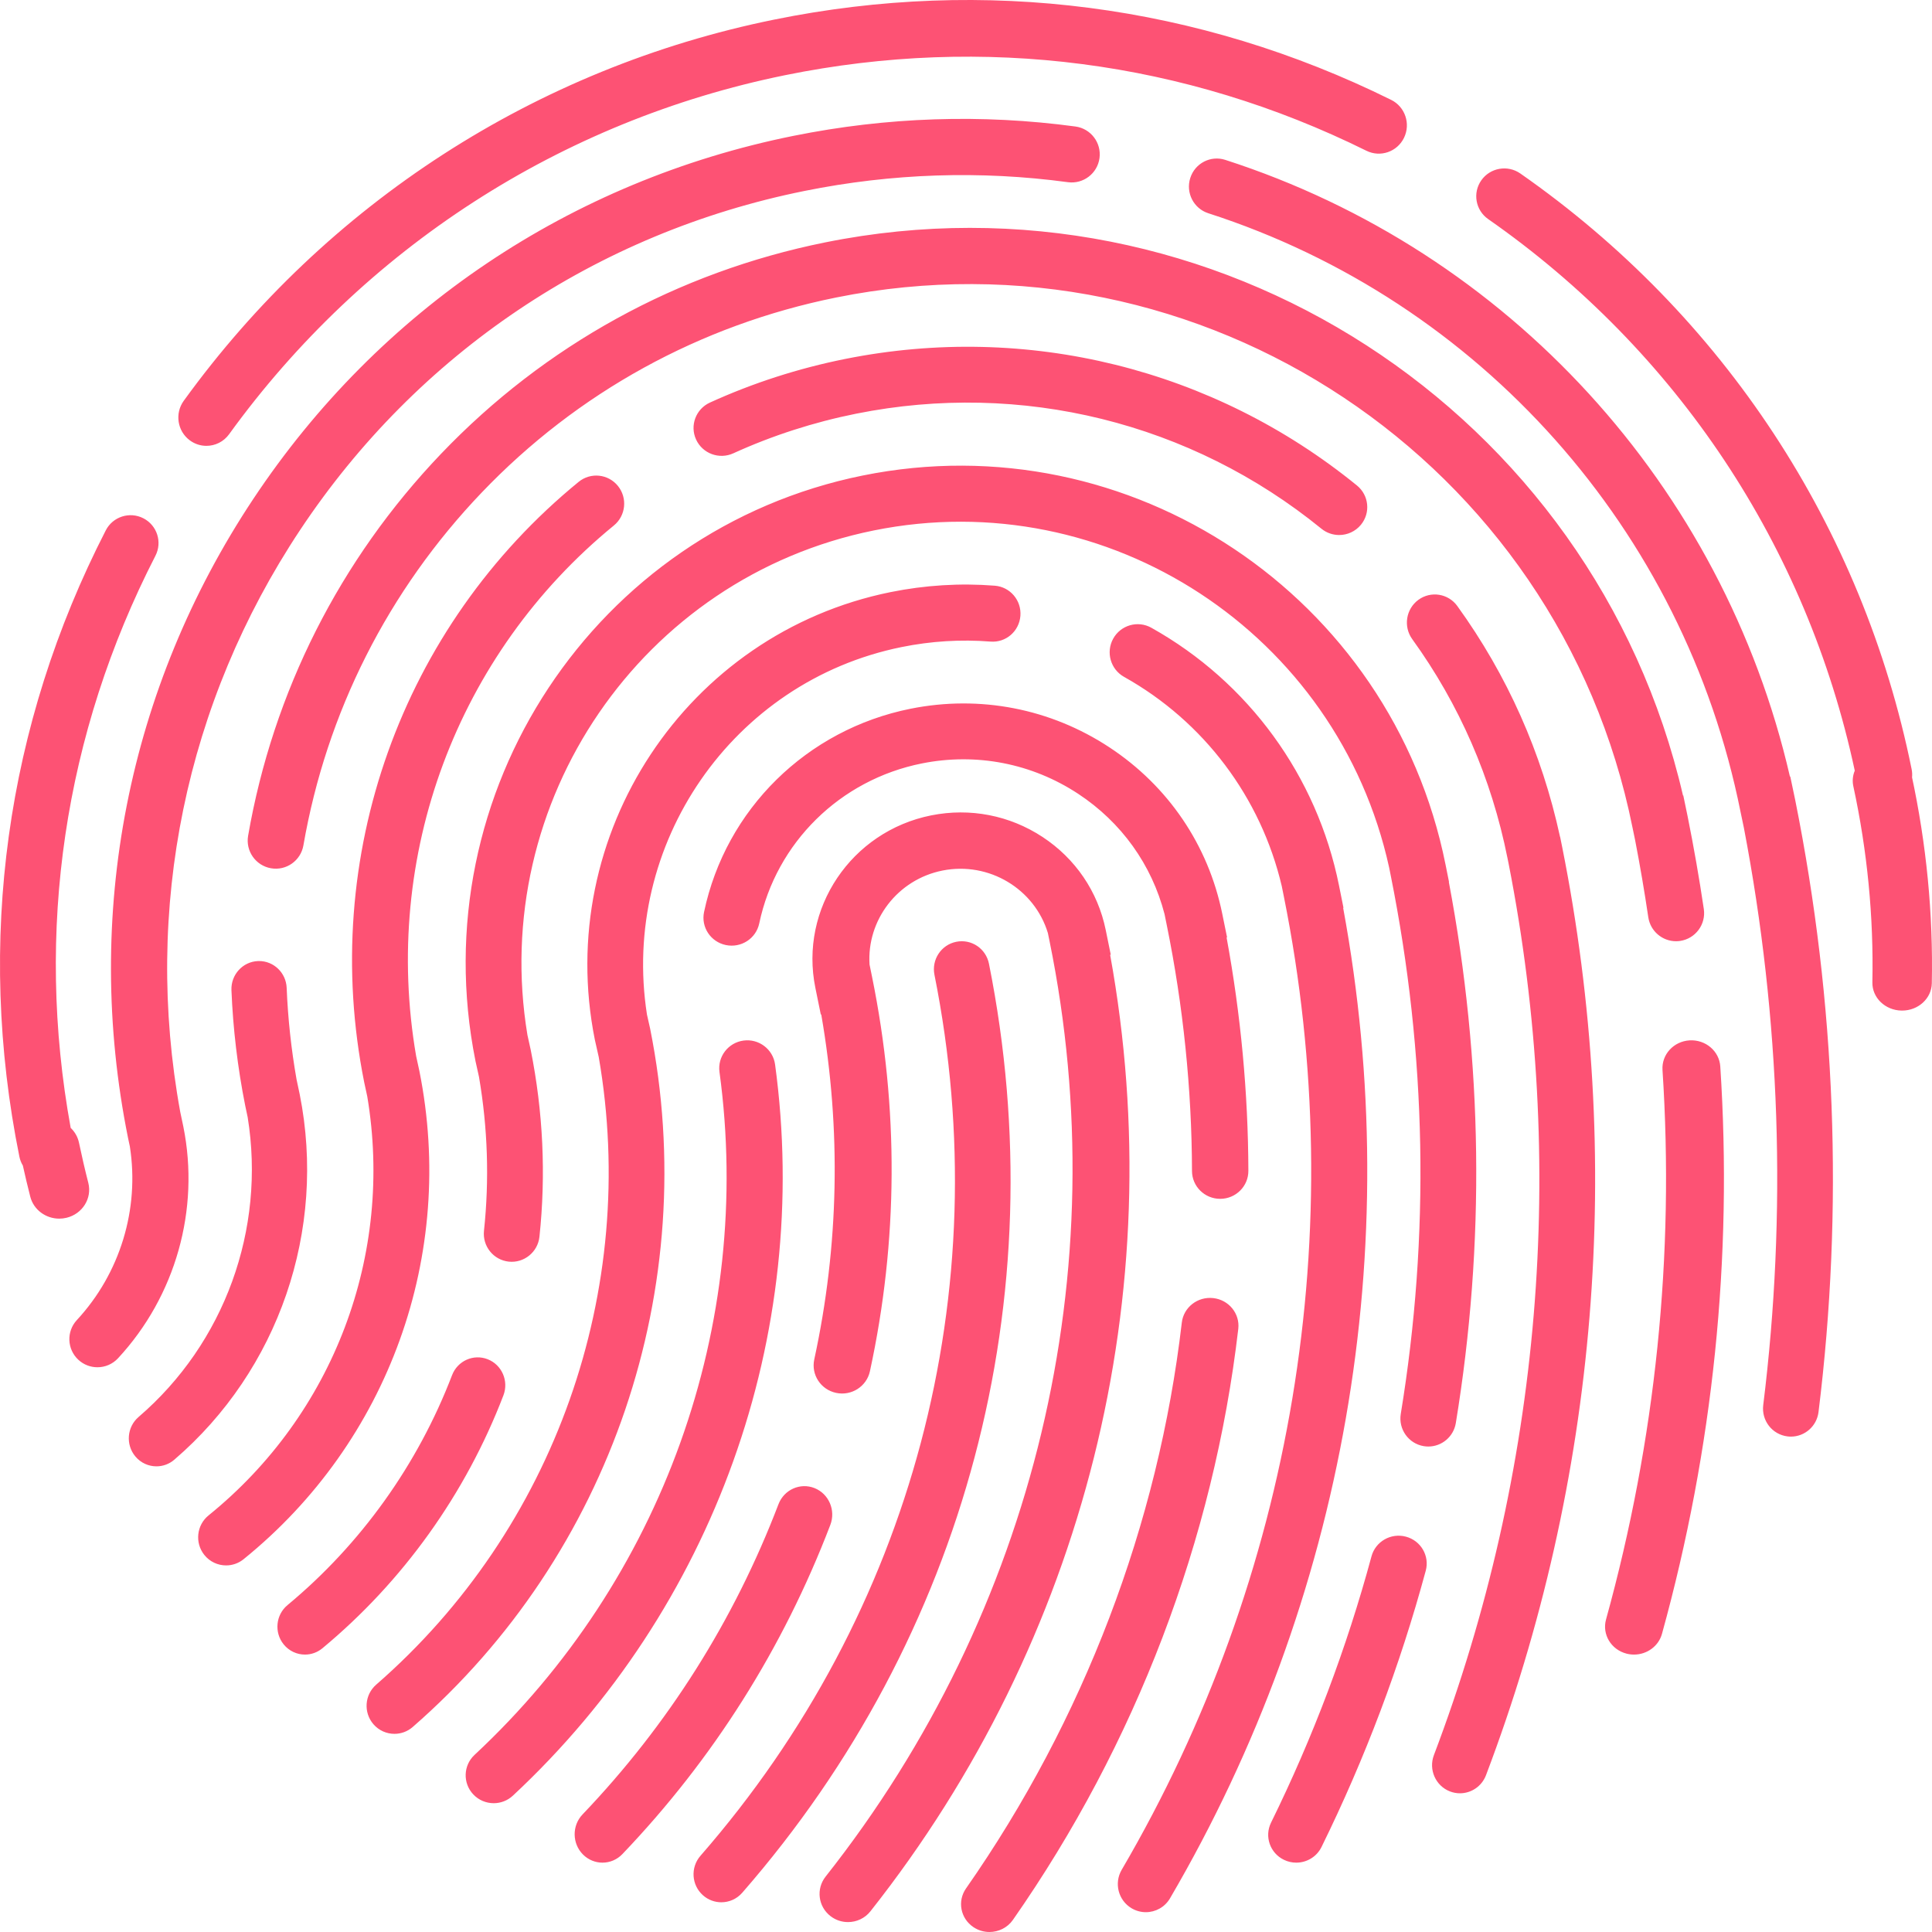 <svg xmlns="http://www.w3.org/2000/svg" xmlns:xlink="http://www.w3.org/1999/xlink" width="200" height="200" version="1.1" viewBox="0 0 200 200"><title>touch-id-icon</title><desc>Created with Sketch.</desc><g id="Page-1" fill="none" fill-rule="evenodd" stroke="none" stroke-width="1"><g id="ApplePay" fill="#FD5274" transform="translate(-15, -431)"><g id="touch-id-icon"><path d="M140.596,367.378 C142.211,367.558 143.37,368.986 143.186,370.568 C140.648,392.375 132.581,413.53 119.857,431.746 C119.288,432.562 118.365,433 117.427,433 C116.854,433 116.276,432.837 115.768,432.496 C114.427,431.598 114.084,429.804 115.002,428.491 C127.185,411.047 134.91,390.792 137.34,369.915 C137.524,368.333 138.98,367.196 140.596,367.378 Z M122.92,319.64 C126.331,321.881 128.655,325.301 129.464,329.271 L129.985,331.825 L129.922,331.845 C136.29,366.811 127.314,402.758 105.108,430.855 C104.528,431.59 103.661,431.974 102.785,431.974 C102.15,431.974 101.511,431.773 100.973,431.356 C99.69,430.365 99.464,428.534 100.465,427.267 C122.154,399.825 130.604,364.531 123.65,330.434 L123.476,329.587 C122.096,325.021 117.379,322.162 112.57,323.118 C107.898,324.049 104.724,328.264 105.014,332.842 L105.27,334.099 C108.049,347.723 107.976,361.469 105.054,374.953 C104.713,376.526 103.145,377.53 101.556,377.191 C99.964,376.854 98.951,375.305 99.292,373.732 C101.846,361.945 102.089,349.943 100.015,338.014 L99.969,338.021 L99.407,335.264 C97.736,327.07 103.118,319.059 111.404,317.406 C115.422,316.606 119.51,317.399 122.92,319.64 Z M134.187,297.984 C144.255,303.615 151.337,313.341 153.614,324.669 L154.076,326.97 L154.043,326.985 C160.557,362.235 154.227,398.551 136.122,429.509 C135.582,430.434 134.613,430.949 133.617,430.949 C133.117,430.949 132.613,430.819 132.15,430.548 C130.768,429.734 130.305,427.951 131.116,426.564 C148.893,396.167 154.857,360.391 147.908,325.827 L147.688,324.735 C145.526,315.544 139.623,307.689 131.361,303.069 C129.962,302.286 129.459,300.514 130.24,299.109 C131.02,297.705 132.788,297.202 134.187,297.984 Z M117.377,332.763 C124.3,367.342 114.992,402.397 91.835,428.938 C91.266,429.59 90.472,429.923 89.672,429.923 C88.997,429.923 88.32,429.686 87.774,429.202 C86.579,428.146 86.462,426.314 87.511,425.112 C109.47,399.942 118.299,366.699 111.734,333.908 C111.42,332.339 112.428,330.811 113.986,330.495 C115.553,330.175 117.062,331.193 117.377,332.763 Z M99.319,387.047 C100.802,387.637 101.534,389.342 100.956,390.855 C96.067,403.638 88.826,415.103 79.431,424.933 C78.867,425.524 78.118,425.821 77.368,425.821 C76.644,425.821 75.918,425.543 75.357,424.985 C74.218,423.851 74.195,421.99 75.306,420.828 C84.157,411.566 90.982,400.762 95.587,388.718 C96.167,387.205 97.838,386.459 99.319,387.047 Z M160.536,392.074 C162.088,392.485 163.008,394.063 162.593,395.599 C159.939,405.416 156.309,415.039 151.802,424.202 C151.299,425.225 150.264,425.821 149.187,425.821 C148.76,425.821 148.326,425.728 147.916,425.529 C146.473,424.833 145.873,423.11 146.577,421.68 C150.92,412.848 154.42,403.571 156.977,394.11 C157.392,392.574 158.989,391.661 160.536,392.074 Z M95.236,343.195 C99.049,371.21 88.903,399.506 68.092,418.887 C67.532,419.408 66.82,419.667 66.11,419.667 C65.334,419.667 64.56,419.36 63.989,418.751 C62.893,417.585 62.954,415.756 64.125,414.666 C83.564,396.562 93.043,370.134 89.481,343.971 C89.265,342.389 90.379,340.933 91.969,340.719 C93.55,340.505 95.02,341.612 95.236,343.195 Z M165.861,295.736 C171.035,302.897 174.608,310.932 176.495,319.632 L176.506,319.641 L176.716,320.681 C183.165,352.934 180.438,386.161 168.83,416.769 C168.389,417.929 167.295,418.641 166.132,418.641 C165.79,418.641 165.441,418.579 165.102,418.448 C163.613,417.874 162.867,416.191 163.437,414.689 C174.58,385.306 177.254,353.422 171.178,322.442 L171.054,321.828 C169.399,313.555 166.082,305.929 161.195,299.164 C160.256,297.865 160.54,296.044 161.828,295.097 C163.118,294.15 164.923,294.437 165.861,295.736 Z M117.98,293.631 C119.569,293.755 120.756,295.151 120.632,296.749 C120.508,298.346 119.135,299.547 117.532,299.416 C114.468,299.175 111.373,299.366 108.331,299.984 C90.791,303.54 79.234,320.419 81.973,338.027 L82.3,339.477 C87.658,366.204 78.241,393.909 57.722,411.779 C57.177,412.254 56.504,412.487 55.835,412.487 C55.027,412.487 54.223,412.148 53.653,411.486 C52.61,410.274 52.74,408.442 53.945,407.393 C72.435,391.289 81.166,366.541 76.981,342.421 L76.578,340.636 C72.314,319.371 86.047,298.584 107.19,294.295 C110.757,293.573 114.386,293.349 117.98,293.631 Z M193.083,343.399 C194.378,363.201 192.347,382.963 187.047,402.136 C186.689,403.429 185.477,404.282 184.153,404.282 C183.898,404.282 183.638,404.25 183.379,404.184 C181.78,403.773 180.829,402.189 181.256,400.648 C186.39,382.079 188.357,362.94 187.101,343.763 C186.997,342.171 188.251,340.798 189.903,340.698 C191.559,340.602 192.979,341.807 193.083,343.399 Z M65.488,373.71 C66.956,374.286 67.683,375.96 67.114,377.447 C63.204,387.647 56.724,396.699 48.376,403.628 C47.846,404.068 47.206,404.282 46.57,404.282 C45.746,404.282 44.928,403.921 44.364,403.224 C43.366,401.99 43.544,400.17 44.762,399.16 C52.352,392.861 58.243,384.63 61.798,375.356 C62.37,373.87 64.017,373.132 65.488,373.71 Z M78.969,283.307 C79.975,284.554 79.786,286.387 78.546,287.4 C62.268,300.71 54.513,321.629 58.078,342.324 L58.418,343.888 C62.225,362.891 55.249,382.25 40.214,394.41 C39.68,394.842 39.041,395.051 38.406,395.051 C37.559,395.051 36.721,394.679 36.15,393.964 C35.15,392.711 35.348,390.878 36.593,389.872 C49.551,379.391 55.764,362.888 53.019,346.502 L52.704,345.049 C48.031,321.718 56.537,297.897 74.902,282.882 C76.141,281.87 77.962,282.058 78.969,283.307 Z M41.82,332.487 C43.346,332.487 44.613,333.707 44.676,335.266 C44.804,338.427 45.147,341.605 45.698,344.738 L46.029,346.299 C48.825,360.345 43.849,374.833 33.043,384.108 C32.506,384.57 31.849,384.795 31.195,384.795 C30.384,384.795 29.577,384.447 29.012,383.77 C27.991,382.55 28.139,380.721 29.344,379.686 C38.25,372.042 42.514,360.248 40.639,348.655 L40.384,347.454 C39.6,343.518 39.12,339.498 38.959,335.503 C38.895,333.904 40.122,332.555 41.701,332.489 C41.74,332.488 41.78,332.487 41.82,332.487 Z M164.64,322.494 L165,324.289 L164.983,324.302 C168.506,342.918 168.75,361.752 165.706,380.314 C165.473,381.736 164.248,382.744 162.86,382.744 C162.704,382.744 162.547,382.731 162.387,382.705 C160.814,382.445 159.748,380.952 160.007,379.372 C163.036,360.906 162.687,342.157 158.971,323.646 L158.802,322.799 C153.477,298.601 129.728,282.996 105.449,287.913 C81.394,292.785 65.594,316.018 69.601,340.151 L69.938,341.677 C71.224,348.081 71.528,354.592 70.843,361.028 C70.674,362.622 69.241,363.773 67.666,363.604 C66.079,363.433 64.932,362.004 65.101,360.412 C65.665,355.117 65.491,349.765 64.585,344.478 L64.221,342.835 C58.638,315.023 76.621,287.834 104.307,282.226 C131.986,276.618 159.057,294.682 164.64,322.494 Z M141.84,249.55 C171.174,259.011 193.37,283.337 200.291,313.384 L200.328,313.381 L200.846,315.85 C205.047,336.813 205.857,358.118 203.252,379.176 C203.07,380.643 201.828,381.718 200.394,381.718 C200.275,381.718 200.155,381.711 200.035,381.695 C198.454,381.498 197.333,380.049 197.529,378.459 C199.988,358.588 199.313,338.488 195.524,318.684 L195.17,316.998 C189.333,287.88 168.225,264.152 140.081,255.074 C138.564,254.585 137.729,252.952 138.216,251.427 C138.701,249.901 140.322,249.06 141.84,249.55 Z M126.327,246.096 C127.918,246.311 129.034,247.775 128.82,249.368 C128.605,250.959 127.14,252.078 125.549,251.86 C116.498,250.637 107.326,250.941 98.289,252.765 C76.762,257.107 58.215,269.574 46.064,287.869 C34.199,305.734 29.818,327.068 33.659,348.11 L33.979,349.626 C35.709,358.207 33.182,367.172 27.219,373.607 C26.647,374.225 25.867,374.538 25.087,374.538 C24.379,374.538 23.67,374.282 23.111,373.763 C21.933,372.67 21.863,370.831 22.955,369.653 C27.44,364.813 29.456,358.158 28.443,351.687 L28.251,350.783 C23.605,327.726 28.209,304.24 41.221,284.65 C54.231,265.06 74.091,251.711 97.139,247.063 C106.814,245.11 116.634,244.785 126.327,246.096 Z M29.838,286.651 C31.258,287.377 31.819,289.114 31.092,290.53 C21.631,308.965 18.61,329.404 22.317,349.76 C22.743,350.163 23.052,350.69 23.178,351.298 C23.468,352.688 23.792,354.082 24.14,355.443 C24.55,357.047 23.537,358.669 21.879,359.066 C21.629,359.125 21.379,359.154 21.134,359.154 C19.744,359.154 18.481,358.242 18.133,356.879 C17.862,355.819 17.605,354.74 17.366,353.658 C17.198,353.382 17.075,353.073 17.007,352.738 C12.51,330.484 15.603,308.065 25.95,287.903 C26.677,286.485 28.418,285.925 29.838,286.651 Z M129.84,310.36 C135.931,314.367 140.081,320.485 141.526,327.585 L142.025,330.033 L141.976,330.051 C143.45,338.042 144.208,346.155 144.231,354.205 C144.235,355.801 142.933,357.098 141.321,357.103 L141.313,357.103 C139.705,357.103 138.399,355.814 138.395,354.22 C138.371,345.723 137.491,337.149 135.778,328.738 L135.553,327.631 C134.23,322.512 131.086,318.12 126.611,315.174 C121.818,312.02 116.074,310.904 110.432,312.03 C101.968,313.721 95.359,320.222 93.596,328.593 C93.266,330.155 91.729,331.157 90.143,330.832 C88.565,330.505 87.554,328.975 87.883,327.412 C90.124,316.774 98.522,308.512 109.278,306.364 C116.447,304.932 123.749,306.352 129.84,310.36 Z M172.384,250.959 C193.423,265.646 207.809,287.546 212.891,312.623 C212.949,312.91 212.962,313.196 212.935,313.473 L212.889,313.253 C214.425,320.36 215.129,327.609 214.981,334.799 C214.948,336.366 213.577,337.615 211.906,337.615 C211.886,337.615 211.865,337.615 211.846,337.615 C210.146,337.585 208.795,336.275 208.828,334.689 C208.967,327.916 208.304,321.085 206.856,314.388 C206.735,313.829 206.798,313.274 207.005,312.78 C202.043,289.569 188.596,269.321 169.054,255.679 C167.744,254.764 167.427,252.966 168.347,251.663 C169.265,250.36 171.072,250.045 172.384,250.959 Z M189.222,315.347 L189.254,315.349 L189.701,317.503 C190.342,320.687 190.906,323.917 191.378,327.1 C191.614,328.688 190.518,330.168 188.931,330.404 C188.786,330.426 188.643,330.436 188.501,330.436 C187.085,330.436 185.846,329.397 185.631,327.953 C185.239,325.308 184.782,322.629 184.267,319.972 L183.993,318.651 C176.365,280.767 139.375,256.161 101.553,263.799 C87.455,266.646 74.767,273.629 64.862,283.993 C55.177,294.125 48.796,306.754 46.408,320.515 C46.134,322.097 44.63,323.161 43.049,322.882 C41.469,322.607 40.41,321.101 40.684,319.518 C43.271,304.616 50.18,290.941 60.665,279.97 C71.395,268.743 85.137,261.179 100.404,258.096 C140.659,249.967 180.014,275.547 189.222,315.347 Z M155.473,283.26 C156.715,284.271 156.898,286.092 155.881,287.326 C155.305,288.023 154.471,288.385 153.631,288.385 C152.982,288.385 152.331,288.17 151.791,287.731 C138.287,276.737 120.736,272.397 103.642,275.822 C99.237,276.705 94.955,278.086 90.913,279.927 C89.454,280.592 87.728,279.955 87.06,278.504 C86.391,277.055 87.032,275.34 88.49,274.675 C92.939,272.649 97.65,271.129 102.493,270.158 C121.302,266.388 140.614,271.164 155.473,283.26 Z M159.014,243.34 C160.456,244.054 161.05,245.811 160.343,247.265 C159.636,248.718 157.894,249.32 156.451,248.606 C137.66,239.304 116.854,236.598 96.28,240.782 C73.092,245.496 52.65,258.696 38.719,277.949 C38.15,278.736 37.264,279.154 36.368,279.154 C35.772,279.154 35.173,278.97 34.655,278.589 C33.358,277.635 33.074,275.8 34.02,274.492 C48.812,254.051 70.514,240.038 95.13,235.032 C116.974,230.589 139.063,233.463 159.014,243.34 Z" transform="translate(0, 198)"/></g></g></g></svg>